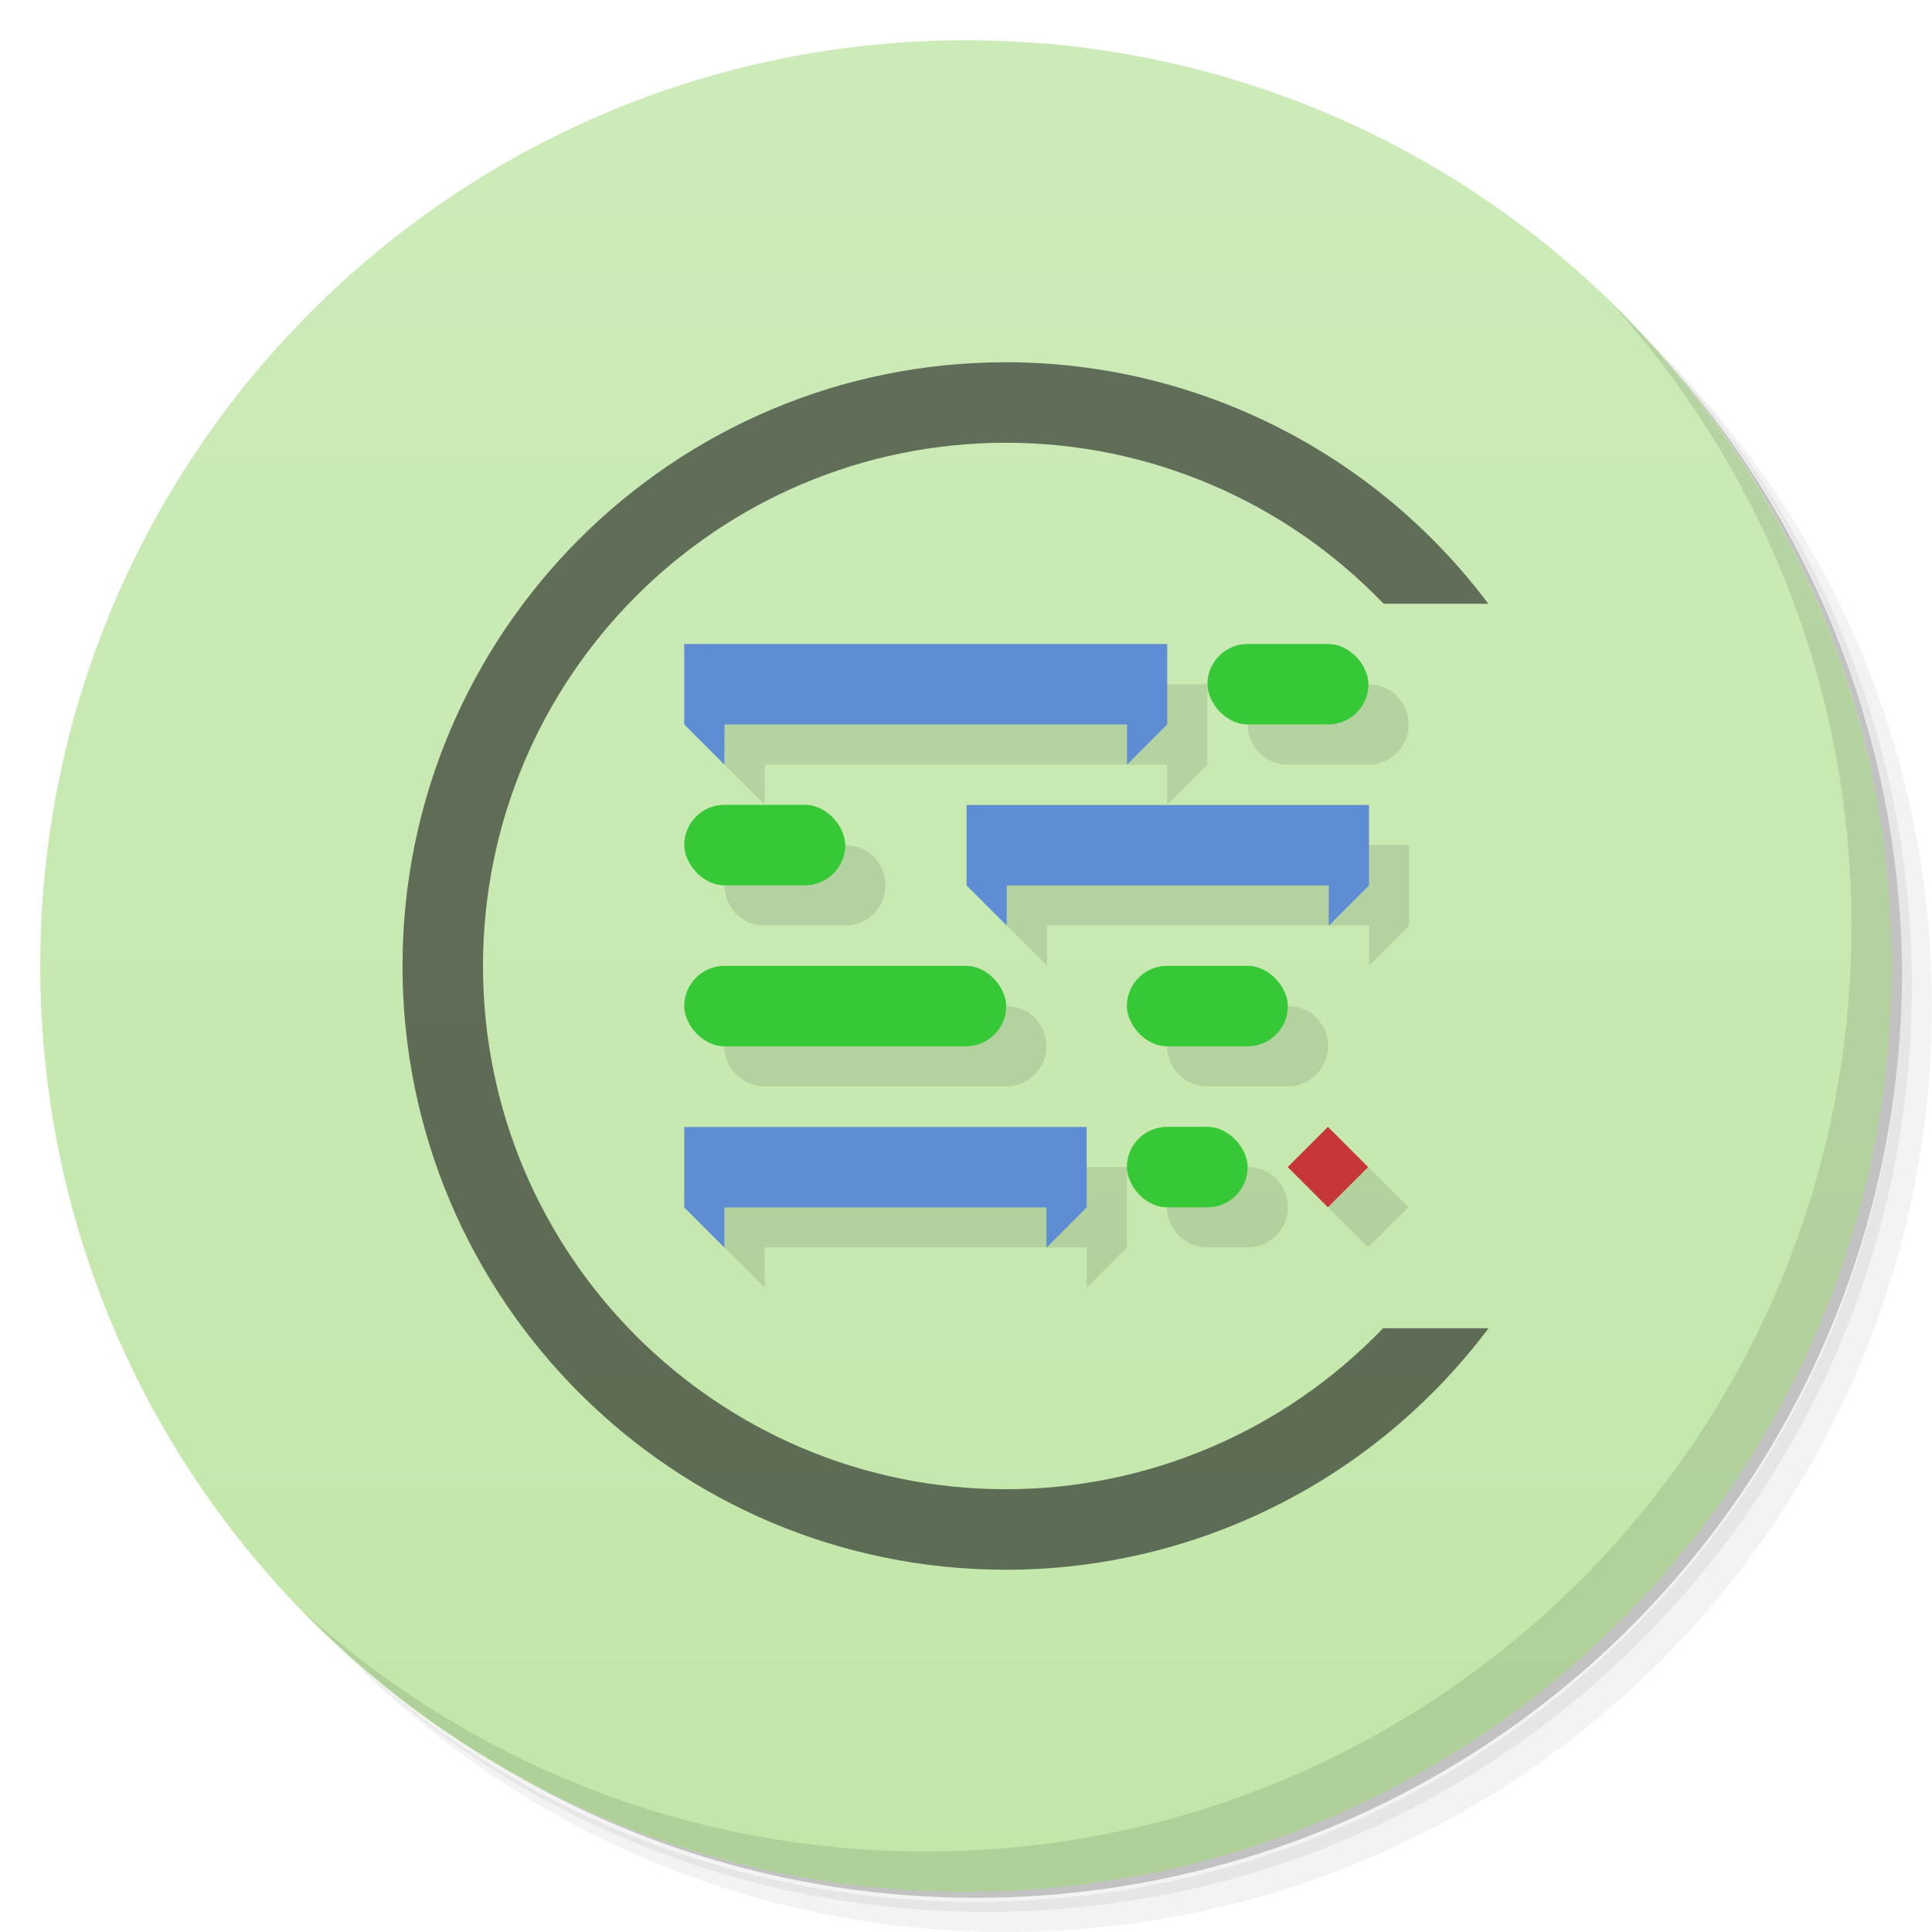 <svg version="1.1" viewBox="0 0 48 48" xmlns="http://www.w3.org/2000/svg">
 <defs>
  <linearGradient id="linearGradient3764" x1="1" x2="47" gradientTransform="matrix(0 -1 1 0 -1.5e-6 48)" gradientUnits="userSpaceOnUse">
   <stop style="stop-color:#c2e7a9" offset="0"/>
   <stop style="stop-color:#cdebb9" offset="1"/>
  </linearGradient>
 </defs>
 <path d="m36.31 5c5.859 4.062 9.688 10.831 9.688 18.5 0 12.426-10.07 22.5-22.5 22.5-7.669 0-14.438-3.828-18.5-9.688 1.037 1.822 2.306 3.499 3.781 4.969 4.085 3.712 9.514 5.969 15.469 5.969 12.703 0 23-10.298 23-23 0-5.954-2.256-11.384-5.969-15.469-1.469-1.475-3.147-2.744-4.969-3.781zm4.969 3.781c3.854 4.113 6.219 9.637 6.219 15.719 0 12.703-10.297 23-23 23-6.081 0-11.606-2.364-15.719-6.219 4.16 4.144 9.883 6.719 16.219 6.719 12.703 0 23-10.298 23-23 0-6.335-2.575-12.06-6.719-16.219z" style="opacity:.05"/>
 <path d="m41.28 8.781c3.712 4.085 5.969 9.514 5.969 15.469 0 12.703-10.297 23-23 23-5.954 0-11.384-2.256-15.469-5.969 4.113 3.854 9.637 6.219 15.719 6.219 12.703 0 23-10.298 23-23 0-6.081-2.364-11.606-6.219-15.719z" style="opacity:.1"/>
 <path d="m31.25 2.375c8.615 3.154 14.75 11.417 14.75 21.13 0 12.426-10.07 22.5-22.5 22.5-9.708 0-17.971-6.135-21.12-14.75a23 23 0 0 0 44.875-7 23 23 0 0 0-16-21.875z" style="opacity:.2"/>
 <path d="m24 1c12.703 0 23 10.297 23 23s-10.297 23-23 23-23-10.297-23-23 10.297-23 23-23z" style="fill:url(#linearGradient3764)"/>
 <path d="m25 9c-8.284-0.005-15 6.716-15 15s6.716 15.004 15 15c4.715-2e-3 9.153-2.228 11.982-6h-2.621c-2.447 2.55-5.827 3.998-9.361 4-7.18 0.004-13-5.82-13-13s5.82-13.001 13-13c3.539 5.24e-4 6.925 1.446 9.375 4h2.602c-2.828-3.77-7.264-5.997-11.977-6z" style="fill:#1a1a1a;opacity:.6"/>
 <path d="m40.03 7.531c3.712 4.084 5.969 9.514 5.969 15.469 0 12.703-10.297 23-23 23-5.954 0-11.384-2.256-15.469-5.969 4.178 4.291 10.01 6.969 16.469 6.969 12.703 0 23-10.298 23-23 0-6.462-2.677-12.291-6.969-16.469z" style="opacity:.1"/>
 <g transform="matrix(3.543 0 0 3.543 -0 -0)">
  <g transform="translate(.282 .282)" style="opacity:.1">
   <path d="m4.798 4.516v0.564l0.282 0.282v-0.282h2.822v0.282l0.282-0.282v-0.564h-3.387zm3.951 0c-0.156 0-0.282 0.125-0.282 0.282 0 0.156 0.126 0.282 0.282 0.282h0.565c0.156 0 0.282-0.126 0.282-0.282s-0.126-0.282-0.282-0.282h-0.565zm-3.669 1.128c-0.156 0-0.282 0.126-0.282 0.282s0.126 0.282 0.282 0.282h0.565c0.156 0 0.282-0.125 0.282-0.282 0-0.156-0.125-0.282-0.282-0.282h-0.565zm1.698 0v0.564l0.282 0.282v-0.282h2.258v0.282l0.282-0.282v-0.564h-2.822zm-1.698 1.128c-0.156 0-0.282 0.126-0.282 0.282s0.126 0.282 0.282 0.282h1.694c0.156 0 0.282-0.126 0.282-0.282s-0.126-0.282-0.282-0.282h-1.694zm3.104 0c-0.156 0-0.282 0.126-0.282 0.282s0.126 0.282 0.282 0.282h0.565c0.156 0 0.282-0.126 0.282-0.282s-0.126-0.282-0.282-0.282h-0.565zm0 1.129c-0.156 0-0.282 0.125-0.282 0.282 0 0.156 0.126 0.282 0.282 0.282h0.283c0.156 0 0.282-0.126 0.282-0.282s-0.126-0.282-0.282-0.282h-0.283zm1.128 0-0.282 0.282 0.282 0.282 0.282-0.282-0.282-0.282zm-4.514 0v0.564l0.282 0.282v-0.282h2.258v0.282l0.282-0.282v-0.564h-2.822z" style="fill-rule:evenodd"/>
  </g>
  <path d="m5.08 5.362-0.282-0.282v-0.564h3.387v0.564l-0.282 0.282v-0.282h-2.822" style="fill-rule:evenodd;fill:#5f8dd3"/>
  <path d="m7.06 6.491-0.282-0.282v-0.564h2.822v0.564l-0.282 0.282v-0.282h-2.258z" style="fill-rule:evenodd;fill:#5f8dd3"/>
  <rect x="4.798" y="6.773" width="2.258" height=".564" rx=".282" style="fill:#37c837"/>
  <rect x="7.902" y="6.773" width="1.129" height=".564" rx=".282" style="fill:#37c837"/>
  <path d="m5.08 8.749-0.282-0.282v-0.564h2.822v0.564l-0.282 0.282v-0.282h-2.258z" style="fill-rule:evenodd;fill:#5f8dd3"/>
  <path d="m9.03 8.184 0.282-0.282 0.282 0.282-0.282 0.282" style="fill-rule:evenodd;fill:#c83737"/>
  <rect x="4.798" y="5.644" width="1.129" height=".564" rx=".282" style="fill:#37c837"/>
  <rect x="8.467" y="4.516" width="1.129" height=".564" rx=".282" style="fill:#37c837"/>
  <rect x="7.902" y="7.902" width=".847" height=".564" rx=".282" style="fill:#37c837"/>
 </g>
</svg>
